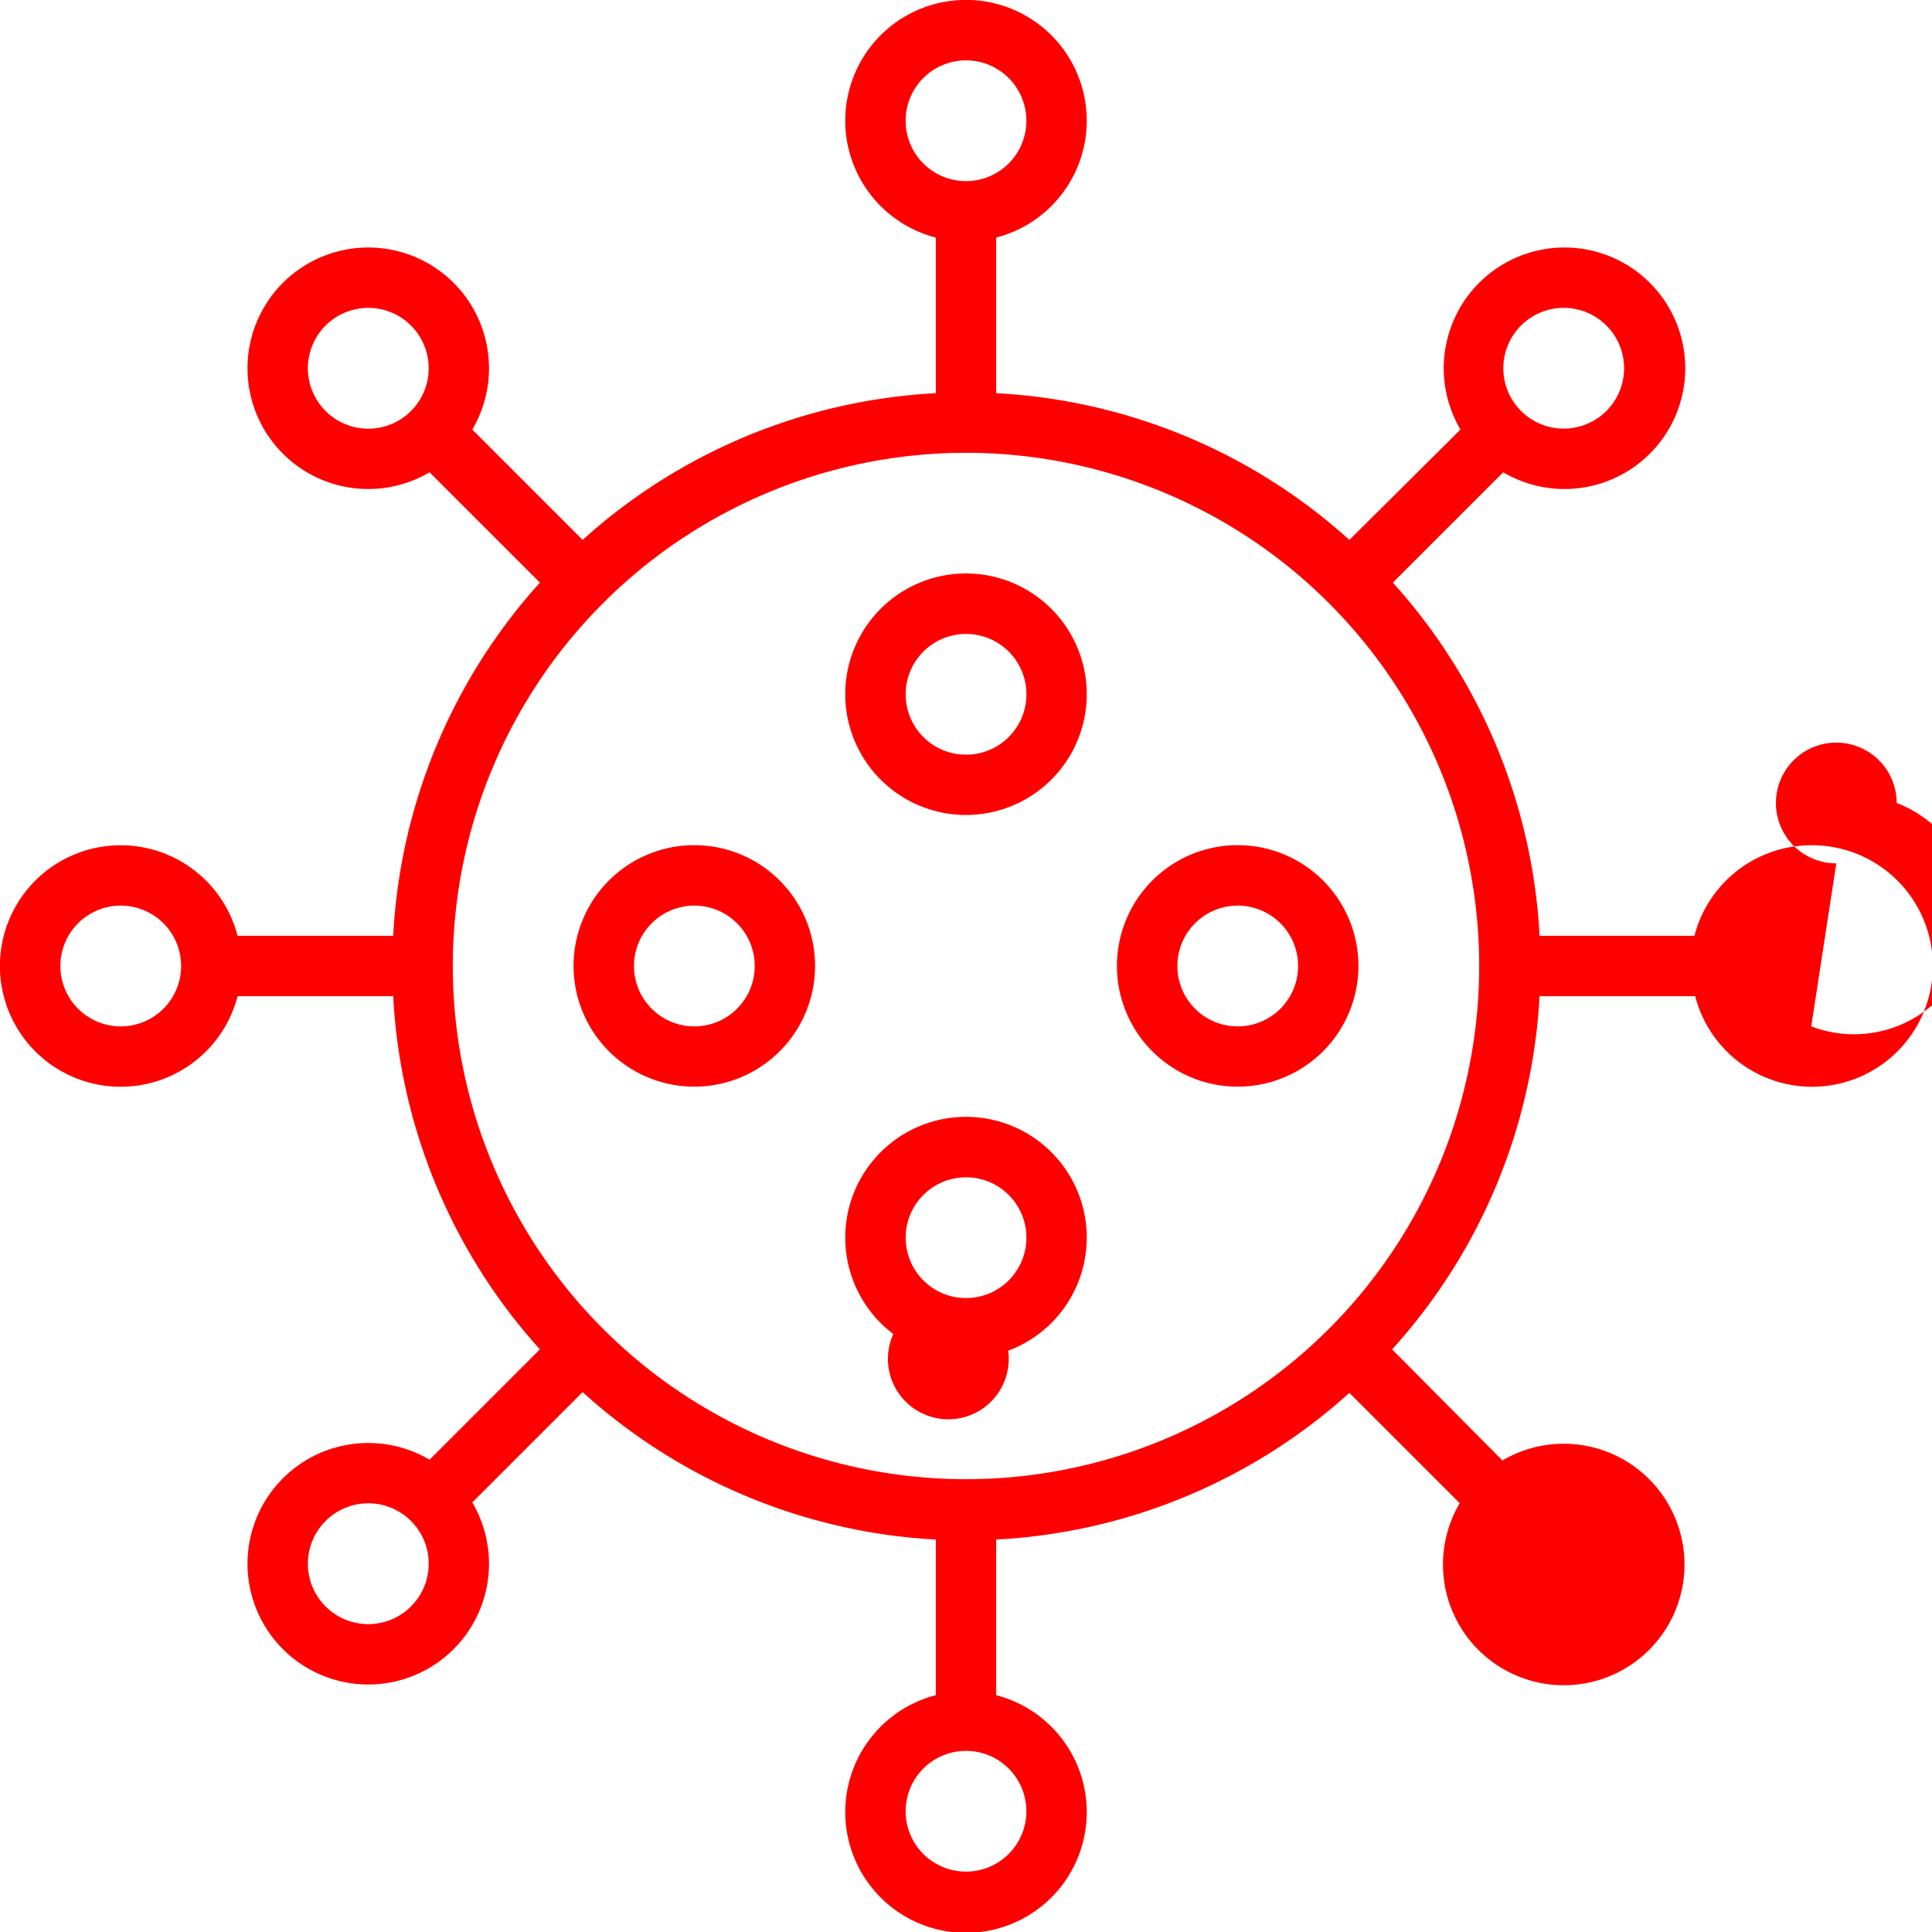 <svg width="128" height="128" xmlns="http://www.w3.org/2000/svg">
 <title/>

 <g>
  <title>background</title>
  <rect fill="none" id="canvas_background" height="402" width="582" y="-1" x="-1"/>
 </g>
 <g>
  <title>Layer 1</title>
  <path fill="#ff0000" id="svg_1" d="m120,56a8,8 0 0 0 -7.74,6l-10.26,0a37.86,37.86 0 0 0 -9.72,-23.4l7.31,-7.31a8,8 0 1 0 -2.83,-2.83l-7.36,7.31a37.86,37.86 0 0 0 -23.4,-9.72l0,-10.31a8,8 0 1 0 -4,0l0,10.31a37.86,37.86 0 0 0 -23.4,9.72l-7.31,-7.31a8,8 0 1 0 -2.83,2.83l7.31,7.31a37.86,37.86 0 0 0 -9.72,23.4l-10.31,0a8,8 0 1 0 0,4l10.31,0a37.86,37.86 0 0 0 9.72,23.4l-7.31,7.31a8,8 0 1 0 2.83,2.83l7.31,-7.31a37.86,37.86 0 0 0 23.4,9.77l0,10.31a8,8 0 1 0 4,0l0,-10.31a37.86,37.86 0 0 0 23.4,-9.72l7.31,7.31a8,8 0 1 0 2.83,-2.83l-7.31,-7.36a37.86,37.86 0 0 0 9.77,-23.4l10.31,0a8,8 0 1 0 7.69,-10zm-19.23,-34.43a4,4 0 1 1 -1.17,2.83a4,4 0 0 1 1.17,-2.83zm-40.77,-13.57a4,4 0 1 1 4,4a4,4 0 0 1 -4,-4zm-38.43,19.23a4,4 0 0 1 5.66,-5.66a4,4 0 0 1 -5.66,5.66zm-13.57,40.77a4,4 0 1 1 4,-4a4,4 0 0 1 -4,4zm19.23,38.43a4,4 0 0 1 -5.66,-5.66a4,4 0 0 1 5.66,5.66zm40.77,13.57a4,4 0 1 1 -4,-4a4,4 0 0 1 4,4zm-2.34,-32.8a4,4 0 0 1 -5.66,5.66a4,4 0 0 1 5.66,-5.66zm-1.66,10.8a34,34 0 1 1 34,-34a34,34 0 0 1 -34,34zm57.66,-40.8a4,4 0 1 1 4,-4a4,4 0 0 1 -5.66,14.8l1.66,-10.8z"/>
  <path fill="#ff0000" id="svg_2" d="m40.34,58.34a8,8 0 1 0 11.32,0a8,8 0 0 0 -11.32,0zm8.49,8.49a4,4 0 1 1 0,-5.66a4,4 0 0 1 0,5.66z"/>
  <path fill="#ff0000" id="svg_3" d="m58.34,40.34a8,8 0 1 0 11.32,0a8,8 0 0 0 -11.32,0zm8.49,8.49a4,4 0 1 1 0,-5.66a4,4 0 0 1 0,5.66z"/>
  <path fill="#ff0000" id="svg_4" d="m76.34,58.34a8,8 0 1 0 11.32,0a8,8 0 0 0 -11.32,0zm8.49,8.49a4,4 0 1 1 0,-5.66a4,4 0 0 1 0,5.66z"/>
  <path fill="#ff0000" id="svg_5" d="m58.34,76.34a8,8 0 1 0 11.32,0a8,8 0 0 0 -11.32,0zm8.49,8.49a4,4 0 1 1 0,-5.66a4,4 0 0 1 0,5.66z"/>
 </g>
</svg>